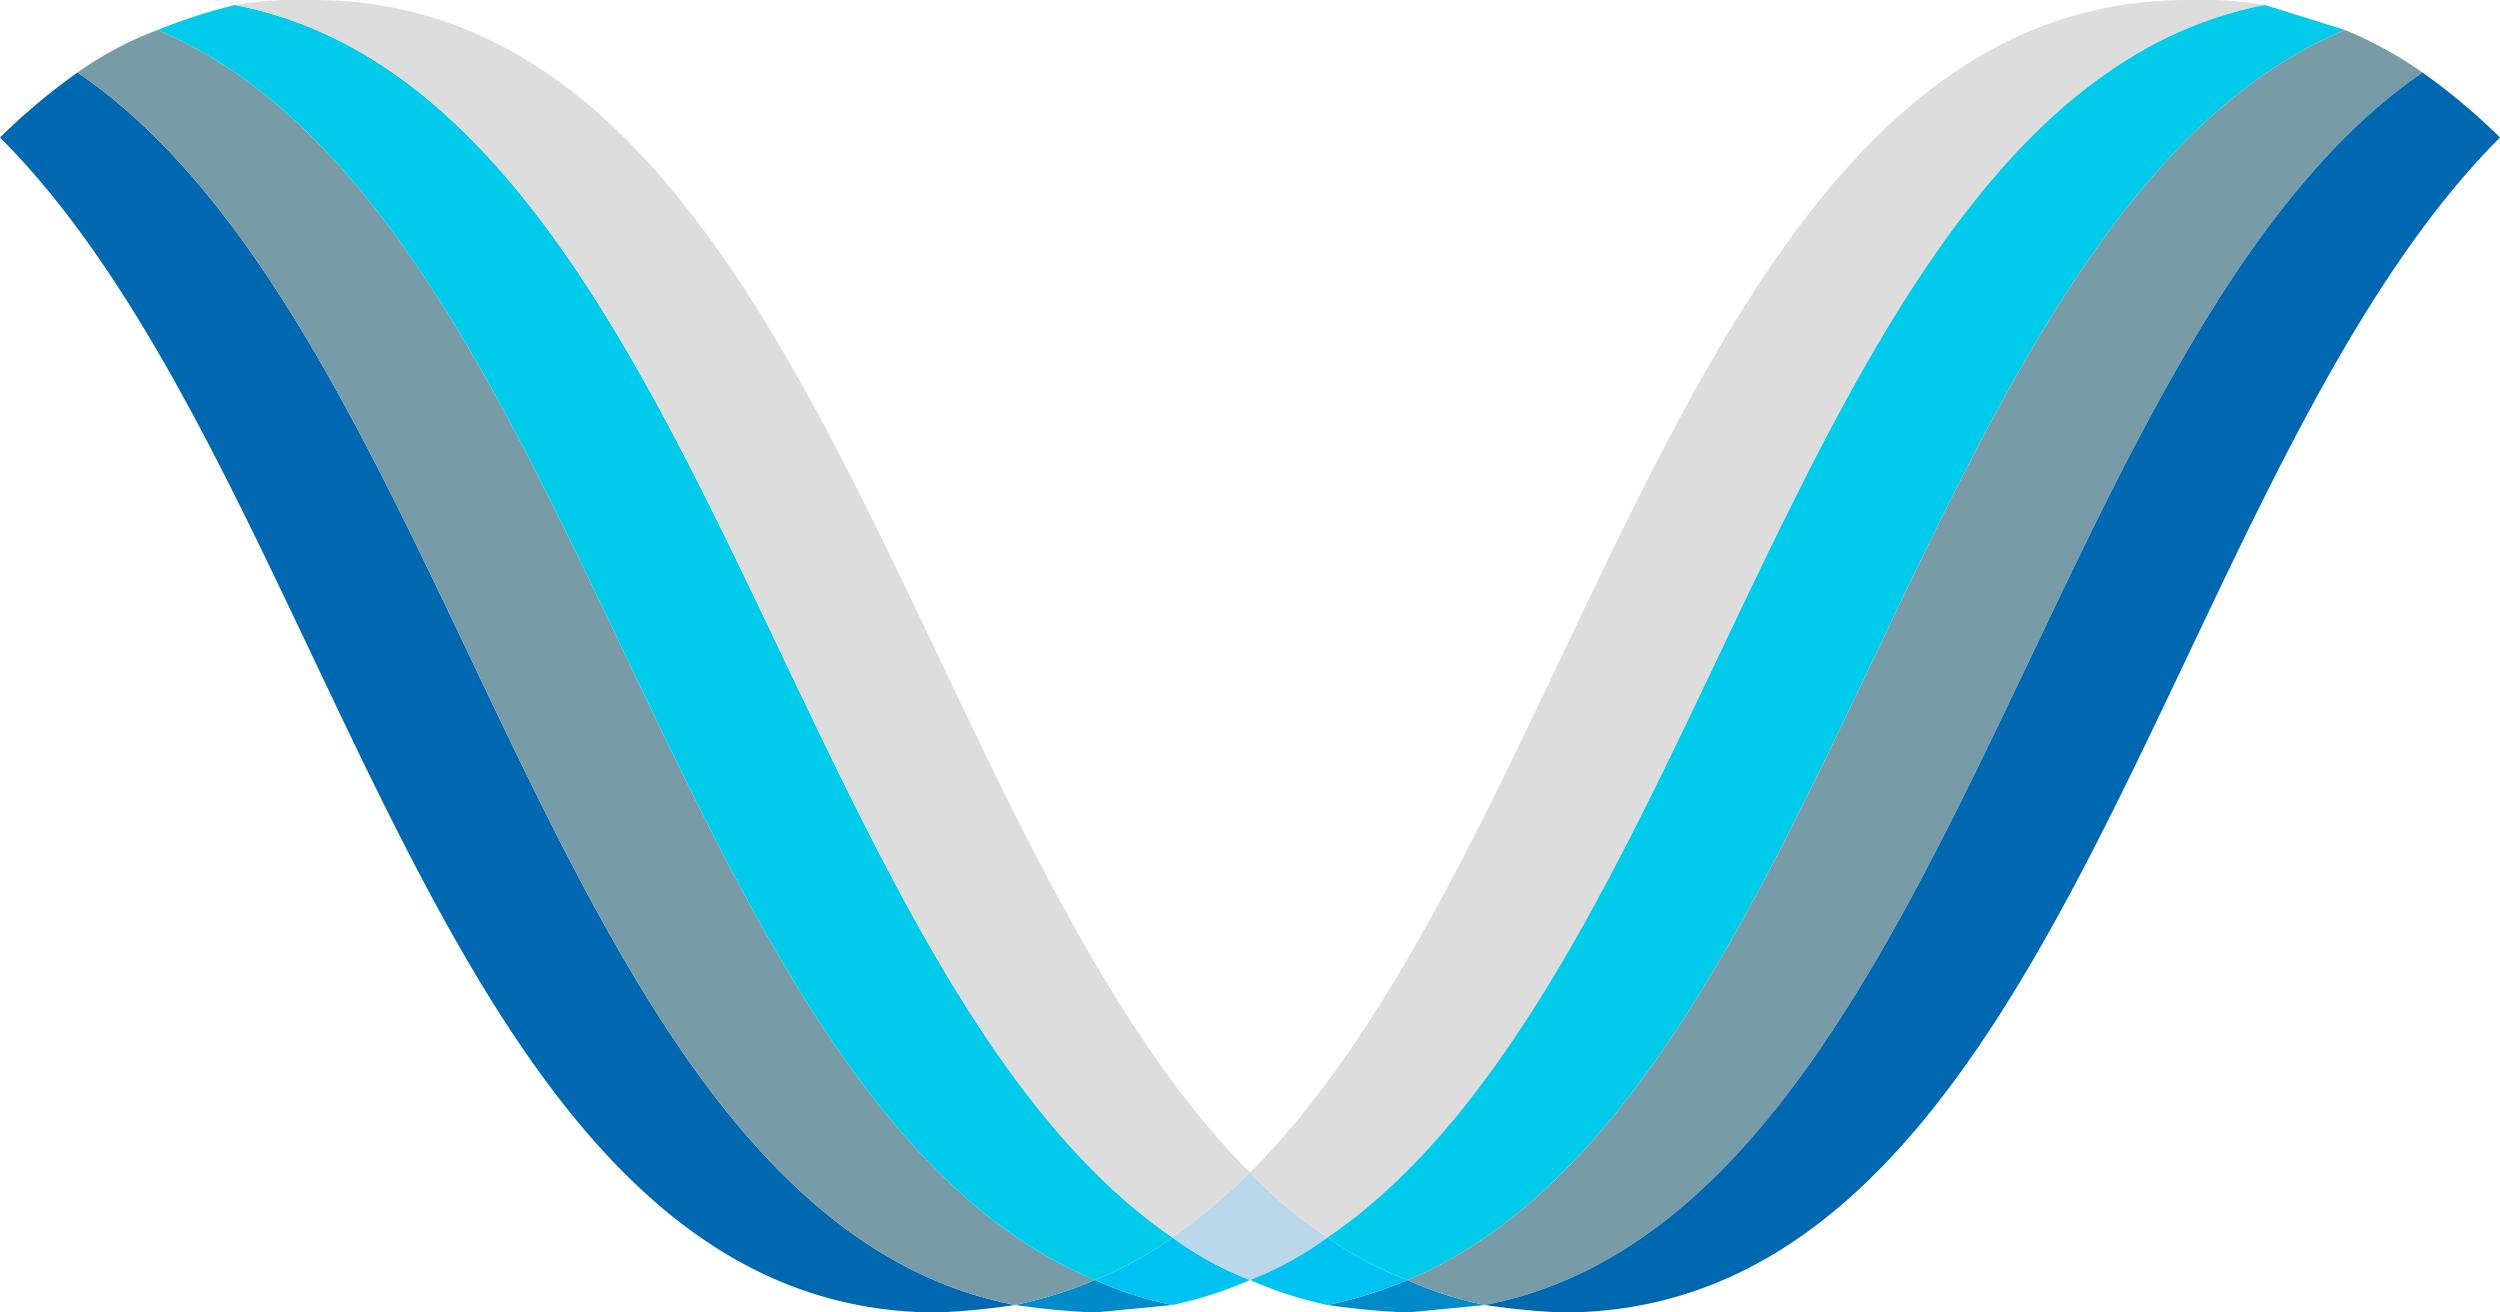 <svg id="Layer_2" data-name="Layer 2" xmlns="http://www.w3.org/2000/svg" width="100" height="52.5" viewBox="0 0 100 52.5">
  <title>wave-logo-without-nub</title>
  <path d="M46.9,76l-3.1.3a31.6,31.6,0,0,1-3.2-.3,17,17,0,0,0,3.2-1A14.1,14.1,0,0,0,46.9,76Z" transform="translate(0 -23.8)" style="fill: #008aca;fill-rule: evenodd"/>
  <path d="M59.4,76l-3.1.3a31.6,31.6,0,0,1-3.2-.3,17,17,0,0,0,3.2-1A14.1,14.1,0,0,0,59.4,76Z" transform="translate(0 -23.8)" style="fill: #008aca;fill-rule: evenodd"/>
  <g>
    <path d="M40.6,76a29.6,29.6,0,0,1-3.1.3c-20,0-24-33.5-37.5-47a25.1,25.1,0,0,1,3.1-2.6h0C18.5,37.2,22,72.4,40.6,76Z" transform="translate(0 -23.8)" style="fill: #0068b1;fill-rule: evenodd"/>
    <path d="M43.8,75a17,17,0,0,1-3.2,1C22,72.4,18.5,37.2,3.1,26.7A14.1,14.1,0,0,1,6.3,25C23.3,32.1,26.7,67.9,43.8,75Z" transform="translate(0 -23.8)" style="fill: #789ca7;fill-rule: evenodd"/>
    <path d="M50,75a16,16,0,0,1-3.1,1,14.1,14.1,0,0,1-3.1-1,15.9,15.9,0,0,0,3.1-1.7A13.4,13.4,0,0,0,50,75Z" transform="translate(0 -23.8)" style="fill: #00c2f3;fill-rule: evenodd"/>
    <path d="M46.9,73.3A15.9,15.9,0,0,1,43.8,75C26.7,67.9,23.3,32.1,6.3,25a22.6,22.6,0,0,1,3.1-1h0C28,27.6,31.6,62.8,46.9,73.3Z" transform="translate(0 -23.8)" style="fill: #00cbeb;fill-rule: evenodd"/>
    <path d="M50,70.7a25.1,25.1,0,0,1-3.1,2.6C31.6,62.8,28,27.6,9.4,24a15.6,15.6,0,0,1,3.1-.2C32.5,23.8,36.5,57.2,50,70.7Z" transform="translate(0 -23.8)" style="fill: #ddd;fill-rule: evenodd"/>
  </g>
  <g>
    <path d="M53.1,73.3A13.4,13.4,0,0,1,50,75a13.4,13.4,0,0,1-3.1-1.7A25.1,25.1,0,0,0,50,70.7,18.6,18.6,0,0,0,53.1,73.3Z" transform="translate(0 -23.8)" style="fill: #bbd7eb;fill-rule: evenodd"/>
    <path d="M56.3,75a17,17,0,0,1-3.2,1A16,16,0,0,1,50,75a13.4,13.4,0,0,0,3.1-1.7A14.1,14.1,0,0,0,56.3,75Z" transform="translate(0 -23.8)" style="fill: #00c2f3;fill-rule: evenodd"/>
    <path d="M90.6,24C72,27.6,68.5,62.8,53.1,73.3A18.6,18.6,0,0,1,50,70.7C63.5,57.2,67.5,23.8,87.5,23.8A15.6,15.6,0,0,1,90.6,24Z" transform="translate(0 -23.8)" style="fill: #ddd;fill-rule: evenodd"/>
    <path d="M93.8,25C76.7,32.1,73.3,67.9,56.3,75a14.1,14.1,0,0,1-3.2-1.7C68.5,62.8,72,27.6,90.6,24Z" transform="translate(0 -23.8)" style="fill: #00cbeb;fill-rule: evenodd"/>
    <path d="M96.9,26.7C81.6,37.2,78,72.4,59.4,76a14.1,14.1,0,0,1-3.1-1c17-7.1,20.4-42.9,37.5-50A15.9,15.9,0,0,1,96.9,26.7Z" transform="translate(0 -23.8)" style="fill: #789ca7;fill-rule: evenodd"/>
    <path d="M100,29.3c-13.5,13.5-17.5,47-37.5,47a29.6,29.6,0,0,1-3.1-.3C78,72.4,81.6,37.2,96.9,26.7A25.1,25.1,0,0,1,100,29.3Z" transform="translate(0 -23.8)" style="fill: #0068b1;fill-rule: evenodd"/>
  </g>
</svg>
